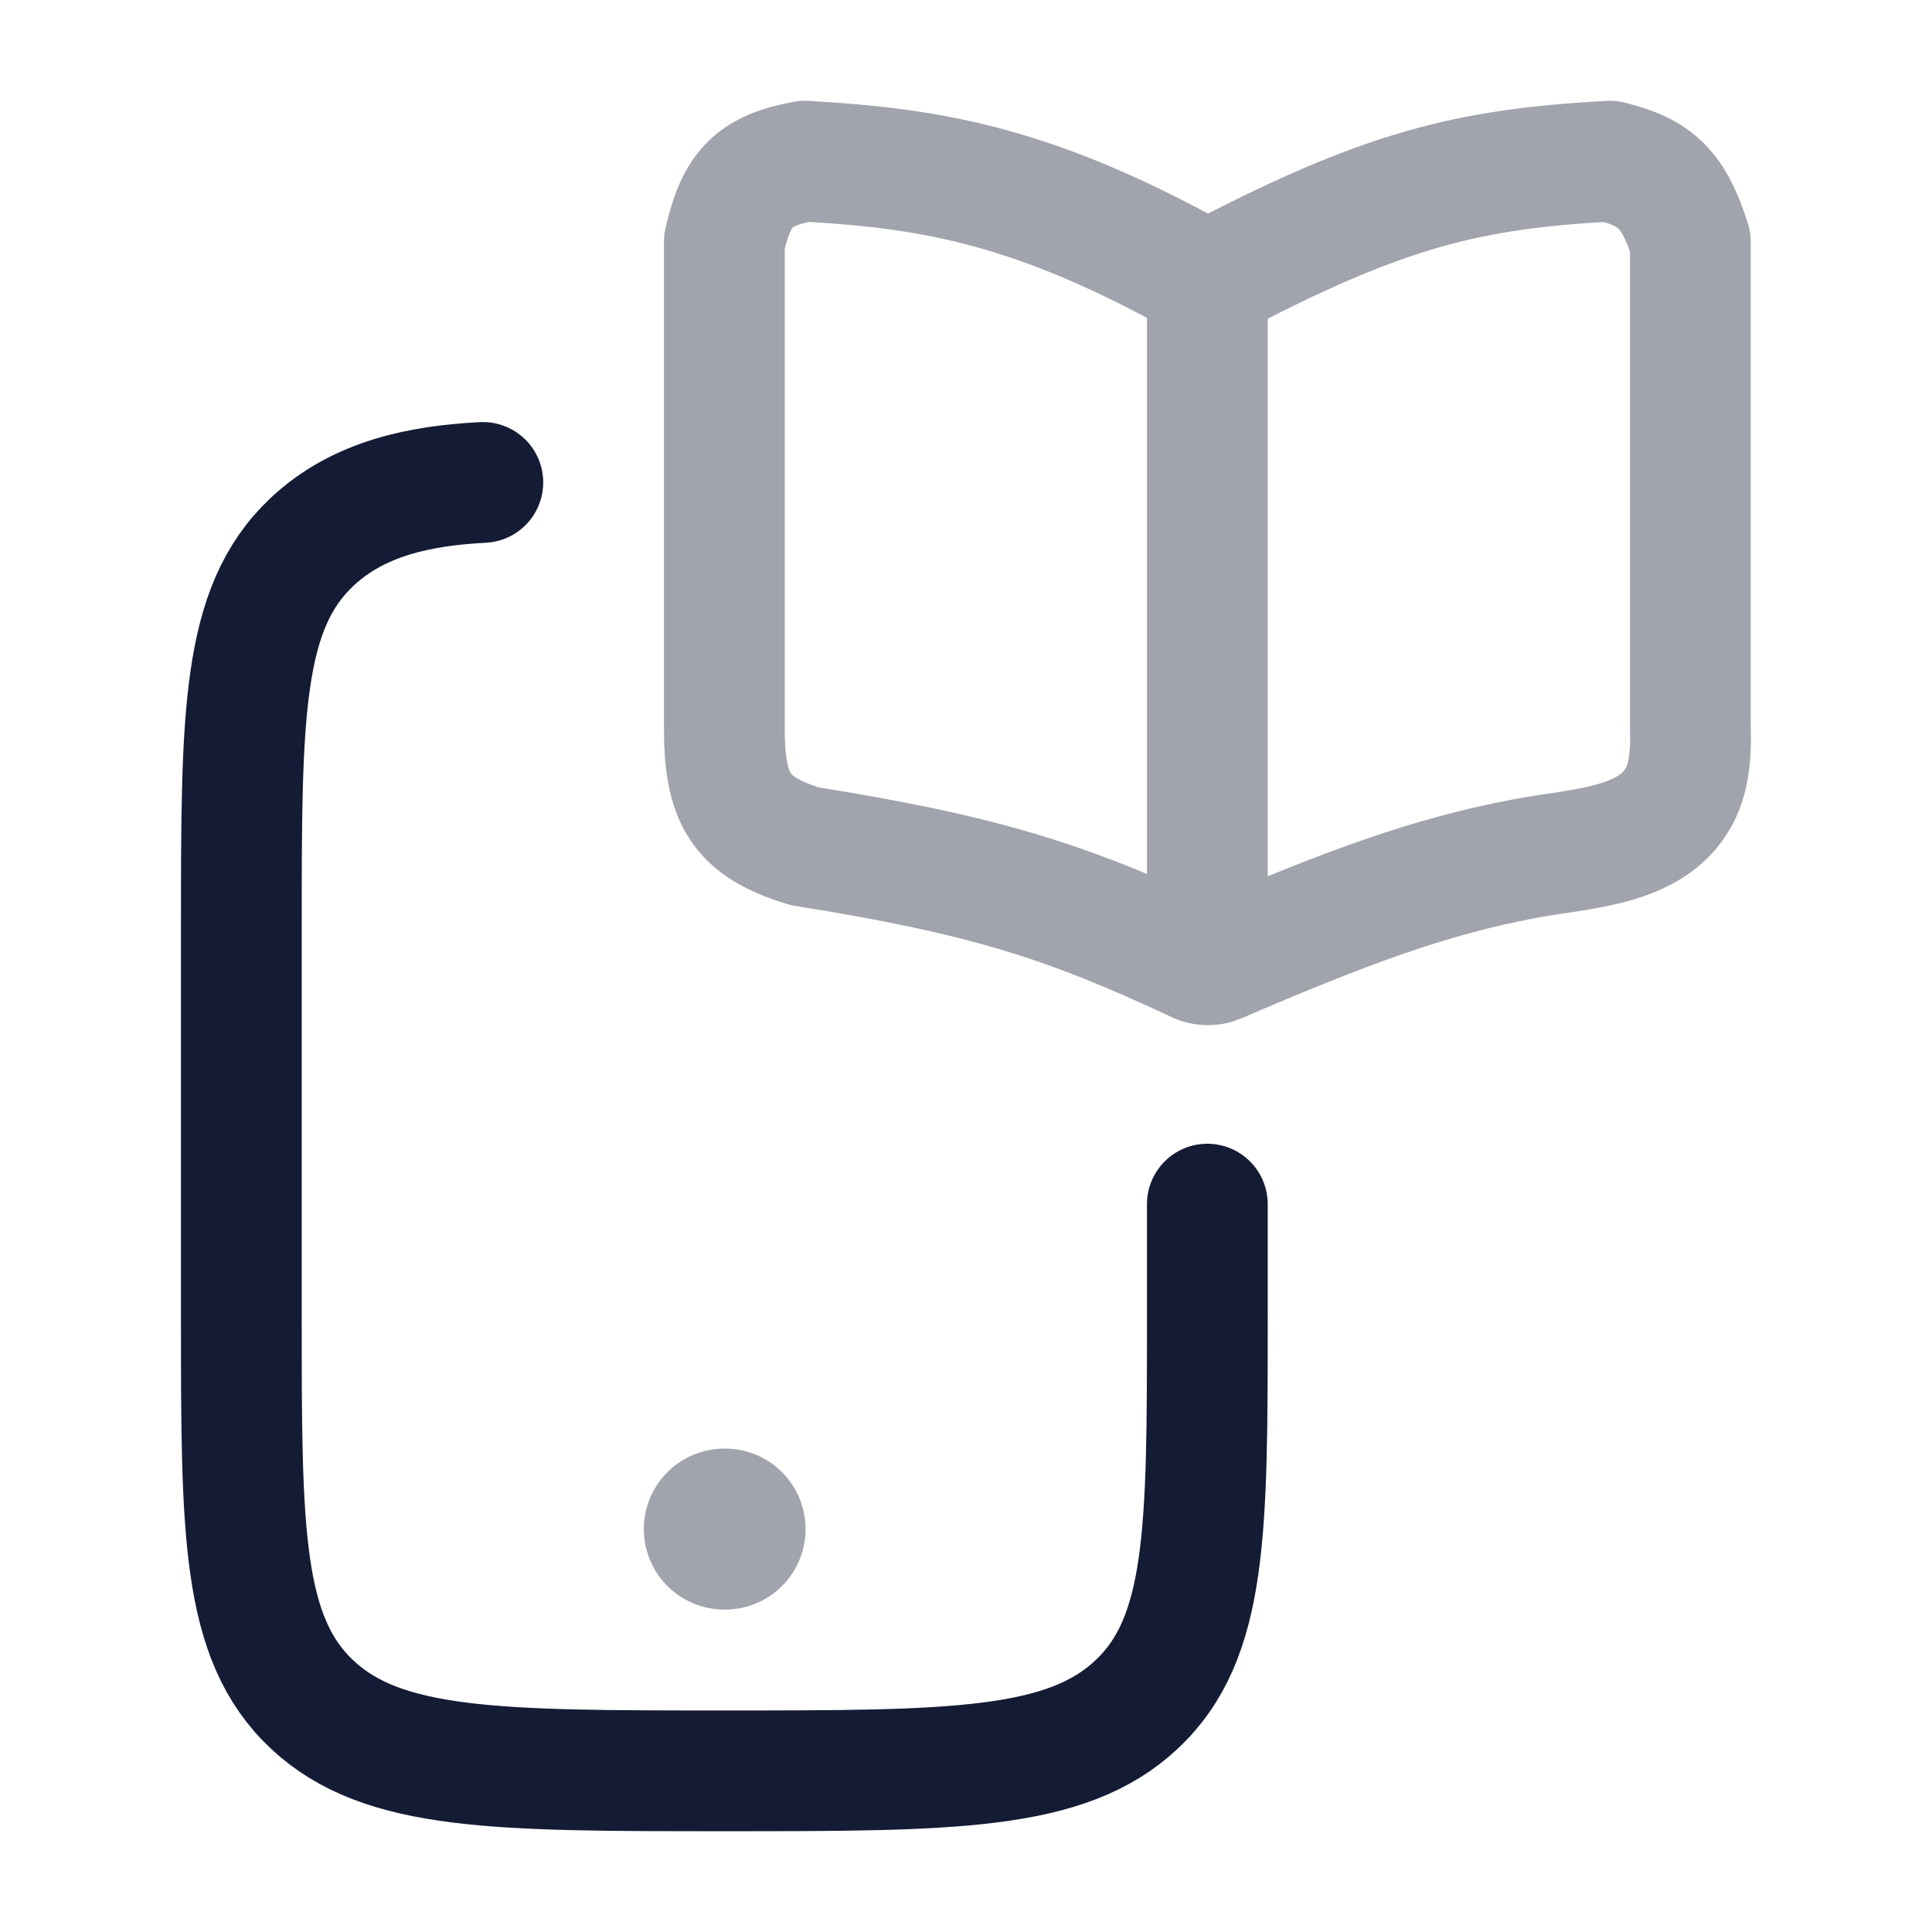<svg width="24" height="24" viewBox="0 0 24 24" fill="none" xmlns="http://www.w3.org/2000/svg">
<path d="M14.998 14.958V16.366C14.998 19.021 14.998 20.349 14.119 21.174C13.241 21.998 11.826 21.998 8.998 21.998C6.17 21.998 4.755 21.998 3.877 21.174C2.998 20.349 2.998 19.021 2.998 16.366V11.538C2.998 8.883 2.998 7.556 3.877 6.731C4.459 6.185 5.225 6.034 5.998 5.993" stroke="#141B34" stroke-width="1.5" stroke-linecap="round"/>
<path opacity="0.4" d="M8.998 18.995H9.007" stroke="#141B34" stroke-width="2" stroke-linecap="round" stroke-linejoin="round"/>
<path opacity="0.4" d="M14.998 3.504C12.891 2.32 11.623 2.093 9.998 2.002C9.351 2.119 9.146 2.354 8.998 3.003V9.011C8.993 9.926 9.196 10.269 9.998 10.513C12.175 10.861 13.218 11.177 14.875 11.957C14.953 11.993 15.044 11.995 15.124 11.961C16.723 11.274 17.756 10.889 18.942 10.666C19.639 10.535 20.505 10.526 20.85 9.907C20.972 9.69 21.013 9.409 20.998 9.011V3.003C20.794 2.358 20.575 2.141 19.998 2.002C18.242 2.099 17.18 2.347 14.998 3.504ZM14.998 3.504L14.998 11.514" stroke="#141B34" stroke-width="1.5" stroke-linecap="round" stroke-linejoin="round"/>
</svg>
